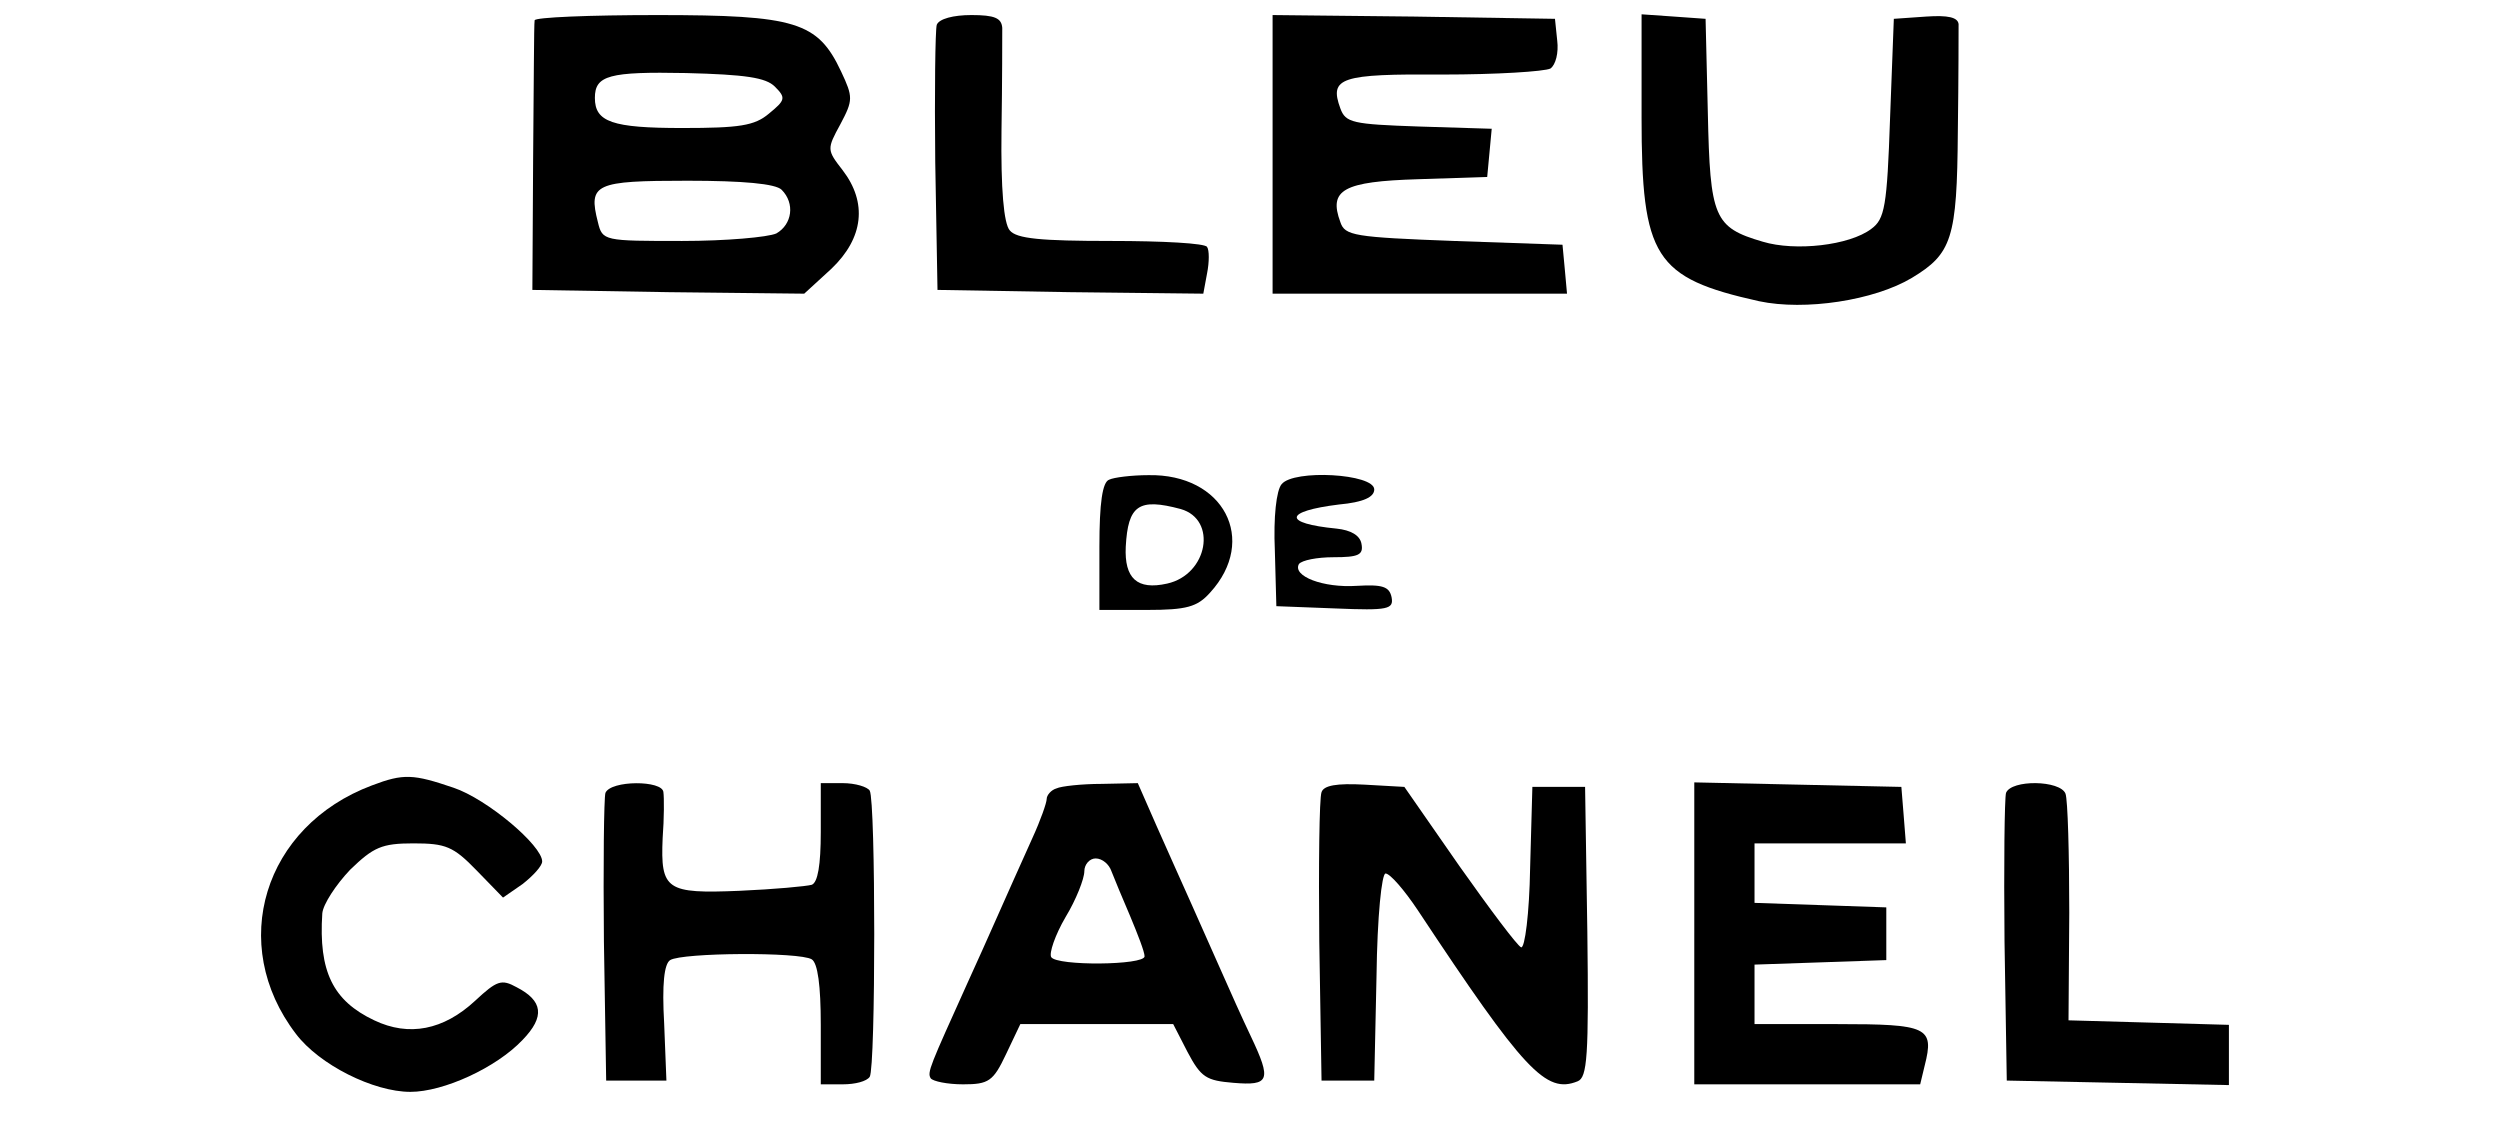 <?xml version="1.0" standalone="no"?>
<!DOCTYPE svg PUBLIC "-//W3C//DTD SVG 20010904//EN"
 "http://www.w3.org/TR/2001/REC-SVG-20010904/DTD/svg10.dtd">
<svg version="1.0" xmlns="http://www.w3.org/2000/svg"
 width="332pt" height="150pt" viewBox="0 0 332 150"
 preserveAspectRatio="xMidYMid meet">

<g transform="translate(0,150) scale(0.1,-0.1)"
fill="#000000" stroke="none">
<path d="M710 1473 c-1 -5 -1 -87 -2 -183 l-1 -175 181 -3 180 -2 36 33 c43
41 48 88 15 131 -21 27 -21 28 -3 61 17 32 17 36 1 70 -31 66 -60 75 -244 75
-90 0 -163 -3 -163 -7z m319 -88 c15 -15 14 -18 -8 -36 -19 -16 -39 -19 -115
-19 -93 0 -116 8 -116 40 0 30 19 35 121 33 79 -2 106 -6 118 -18z m9 -137
c18 -18 14 -46 -7 -58 -11 -5 -67 -10 -125 -10 -104 0 -106 0 -112 25 -13 51
-4 55 119 55 74 0 117 -4 125 -12z"/>
<path d="M1244 1467 c-2 -7 -3 -89 -2 -182 l3 -170 176 -3 177 -2 5 27 c3 15
3 31 0 35 -2 5 -60 8 -127 8 -94 0 -126 3 -135 14 -8 9 -12 55 -11 133 1 65 1
126 1 136 -1 13 -10 17 -41 17 -24 0 -43 -5 -46 -13z"/>
<path d="M1690 1295 l0 -185 196 0 195 0 -3 33 -3 32 -144 5 c-133 5 -145 7
-151 25 -16 43 4 54 103 57 l92 3 3 32 3 32 -97 3 c-88 3 -97 5 -104 24 -15
41 0 46 136 45 71 0 135 4 143 8 7 5 11 21 9 37 l-3 29 -187 3 -188 2 0 -185z"/>
<path d="M2180 1345 c0 -187 17 -214 156 -245 61 -13 153 1 203 31 53 32 60
52 61 194 1 72 1 136 1 143 -1 9 -14 12 -43 10 l-43 -3 -5 -132 c-4 -117 -7
-134 -25 -147 -29 -22 -101 -30 -144 -17 -65 19 -70 32 -73 171 l-3 125 -42 3
-43 3 0 -136z"/>
<path d="M1473 863 c-9 -3 -13 -31 -13 -89 l0 -84 63 0 c53 0 67 4 84 23 64
70 18 158 -82 156 -22 0 -46 -3 -52 -6z m95 -39 c49 -14 36 -87 -18 -99 -40
-9 -57 7 -55 49 3 55 17 65 73 50z"/>
<path d="M1702 857 c-7 -8 -11 -44 -9 -88 l2 -74 78 -3 c71 -3 78 -1 75 15 -3
14 -12 17 -46 15 -45 -3 -86 13 -77 29 4 5 24 9 46 9 33 0 40 3 37 18 -2 11
-14 18 -33 20 -72 7 -70 23 3 32 33 3 47 10 47 20 0 21 -107 27 -123 7z"/>
<path d="M494 457 c-144 -54 -192 -211 -101 -330 31 -41 103 -77 152 -77 44 0
114 32 149 69 30 31 27 52 -8 70 -20 11 -26 9 -55 -18 -42 -39 -88 -48 -134
-26 -55 26 -74 65 -69 142 1 12 18 38 37 58 31 30 42 35 84 35 43 0 53 -4 84
-36 l35 -36 26 18 c14 11 26 24 26 30 0 21 -73 83 -118 98 -53 18 -66 19 -108
3z"/>
<path d="M804 447 c-2 -7 -3 -96 -2 -197 l3 -185 40 0 40 0 -3 76 c-3 52 0 79
8 84 16 10 172 11 188 1 8 -5 12 -35 12 -87 l0 -79 29 0 c17 0 32 4 36 10 8
13 8 366 0 380 -3 5 -19 10 -36 10 l-29 0 0 -65 c0 -44 -4 -67 -12 -70 -7 -2
-50 -6 -96 -8 -97 -4 -105 1 -102 70 2 26 2 54 1 61 -1 16 -70 16 -77 -1z"/>
<path d="M1403 453 c-7 -2 -13 -9 -13 -14 0 -5 -8 -28 -19 -52 -37 -82 -59
-133 -86 -192 -50 -111 -54 -119 -49 -127 3 -4 22 -8 43 -8 34 0 40 4 57 40
l19 40 102 0 101 0 19 -37 c18 -34 25 -38 61 -41 48 -4 51 3 23 62 -11 23 -28
61 -39 86 -11 25 -29 65 -40 90 -11 25 -32 71 -46 103 l-25 57 -48 -1 c-26 0
-54 -3 -60 -6z m73 -110 c4 -10 15 -37 25 -60 10 -24 19 -47 19 -53 0 -12
-117 -13 -124 -1 -3 5 5 29 19 53 14 23 25 51 25 61 0 9 7 17 15 17 9 0 18 -8
21 -17z"/>
<path d="M1755 448 c-3 -8 -4 -97 -3 -198 l3 -185 35 0 35 0 3 138 c1 81 7
137 12 137 6 0 25 -22 43 -49 141 -213 170 -244 212 -227 13 5 15 33 13 198
l-3 193 -35 0 -35 0 -3 -108 c-1 -60 -7 -107 -12 -105 -5 2 -41 50 -82 108
l-73 105 -53 3 c-37 2 -54 -1 -57 -10z"/>
<path d="M2250 260 l0 -200 150 0 150 0 6 25 c13 51 4 55 -116 55 l-110 0 0
40 0 39 88 3 87 3 0 35 0 35 -87 3 -88 3 0 39 0 40 101 0 100 0 -3 38 -3 37
-137 3 -138 3 0 -201z"/>
<path d="M2664 447 c-2 -7 -3 -96 -2 -197 l3 -185 148 -3 147 -3 0 40 0 40
-106 3 -107 3 1 143 c0 79 -2 150 -5 158 -7 18 -72 19 -79 1z"/>
</g>
</svg>
